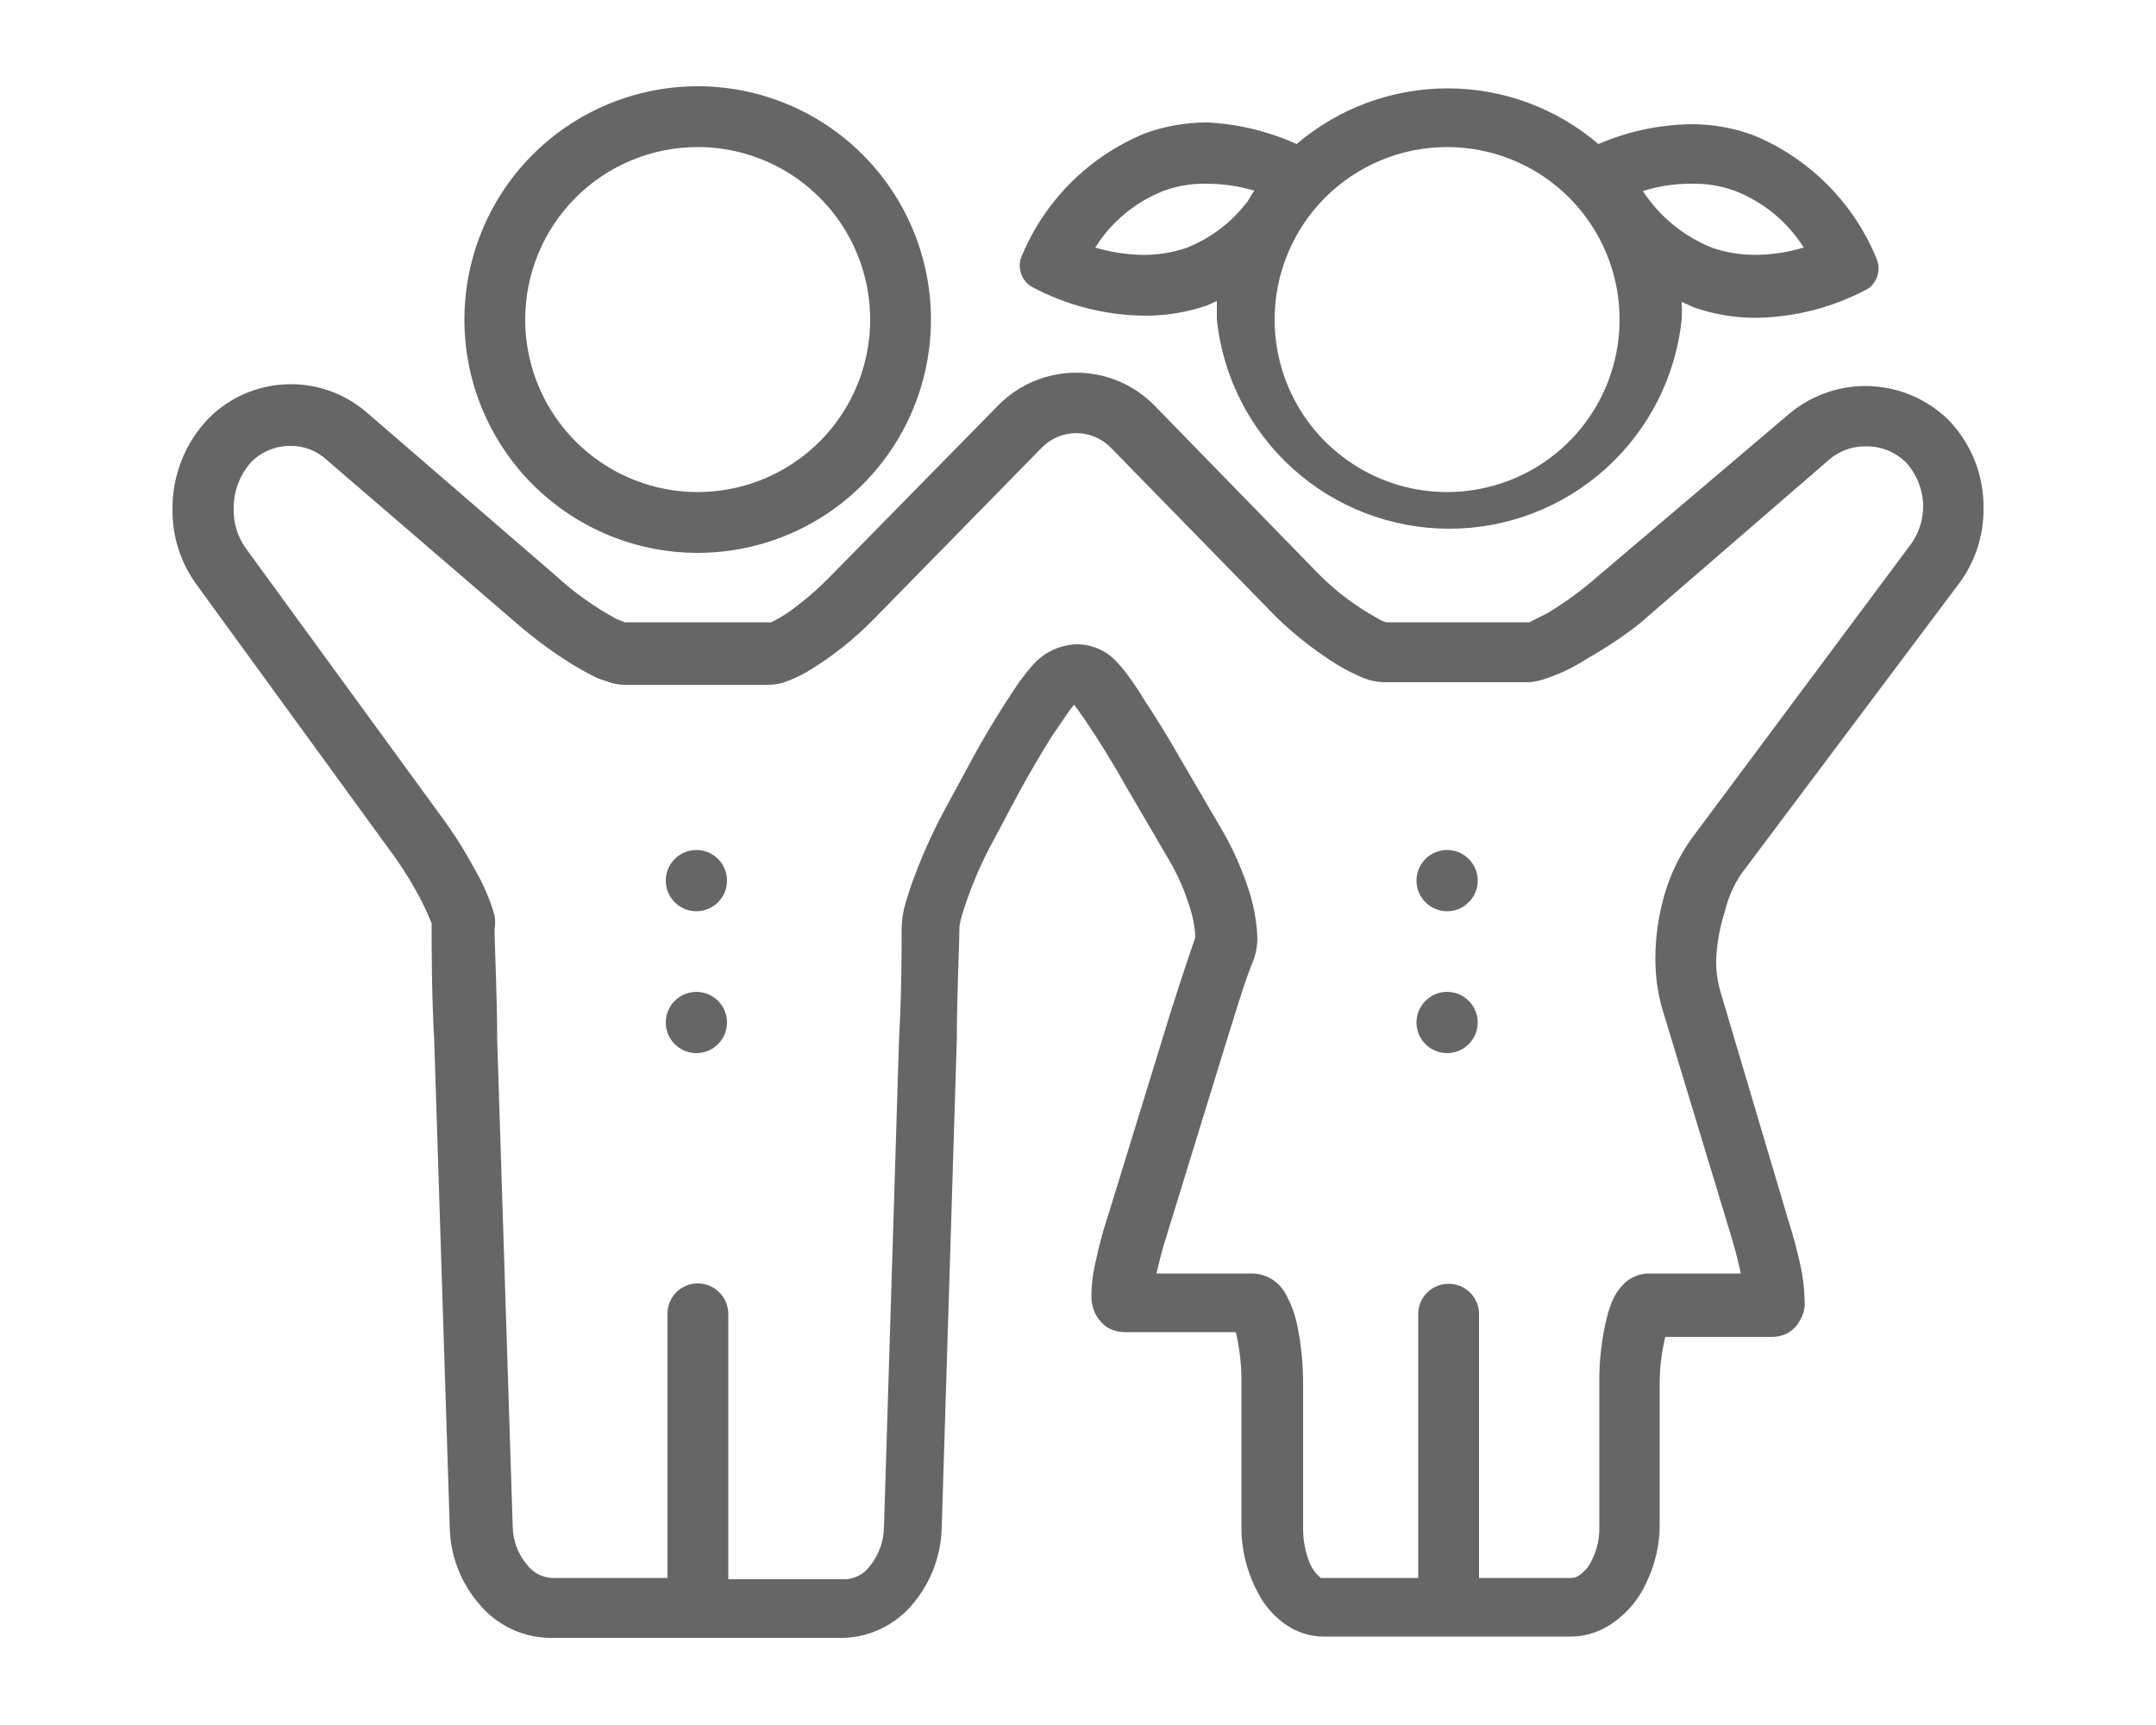 <svg width="100" height="80" viewBox="0 0 100 80" fill="none" xmlns="http://www.w3.org/2000/svg">
<path d="M80.74 40.56L90.88 27.04C91.616 26.045 92.009 24.838 92 23.6C92.026 22.076 91.451 20.603 90.4 19.5C89.428 18.535 88.131 17.967 86.762 17.908C85.393 17.848 84.052 18.302 83 19.18L74 26.82C73.313 27.415 72.577 27.95 71.8 28.42L70.94 28.86H70.68H64.32C64.169 28.828 64.027 28.767 63.9 28.68C62.918 28.142 62.016 27.468 61.22 26.68L53.56 18.82C53.087 18.334 52.521 17.947 51.895 17.683C51.27 17.419 50.599 17.284 49.92 17.284C49.241 17.284 48.57 17.419 47.944 17.683C47.319 17.947 46.753 18.334 46.28 18.82L38.56 26.68C37.949 27.314 37.279 27.89 36.56 28.4C36.309 28.569 36.049 28.722 35.78 28.86H35.56H28.98L28.58 28.7C27.569 28.15 26.629 27.478 25.78 26.7L17 19.12C15.959 18.224 14.615 17.76 13.242 17.823C11.87 17.886 10.574 18.472 9.62 19.46C8.57 20.582 7.99 22.064 8 23.6C7.981 24.839 8.36 26.052 9.08 27.06L18.16 39.54C18.703 40.279 19.184 41.062 19.6 41.88C19.78 42.24 19.92 42.58 20.02 42.82V43.1C20.02 43.92 20.02 46.18 20.14 48.24L20.86 70.82C20.882 72.12 21.356 73.371 22.2 74.36C22.6 74.851 23.103 75.249 23.673 75.526C24.243 75.802 24.866 75.95 25.5 75.96H39.1C39.727 75.945 40.343 75.794 40.905 75.517C41.468 75.241 41.964 74.846 42.36 74.36C43.19 73.364 43.655 72.116 43.68 70.82L44.38 48.18C44.38 46.18 44.5 43.78 44.5 42.96C44.527 42.784 44.567 42.61 44.62 42.44C44.996 41.211 45.498 40.025 46.12 38.9L47.28 36.72C47.76 35.84 48.3 34.92 48.78 34.16L49.46 33.16C49.57 32.993 49.69 32.832 49.82 32.68L50.04 32.98C50.6 33.76 51.48 35.14 52.22 36.46L54.22 39.88C54.594 40.511 54.896 41.182 55.12 41.88C55.295 42.363 55.403 42.868 55.44 43.38V43.48C55.28 43.94 55.02 44.7 54.72 45.62C54.42 46.54 54.08 47.62 53.78 48.62L51.38 56.42C51.161 57.075 50.981 57.743 50.84 58.42C50.706 58.943 50.632 59.48 50.62 60.02C50.611 60.257 50.645 60.495 50.72 60.72C50.796 60.954 50.926 61.166 51.1 61.34C51.225 61.482 51.383 61.592 51.56 61.66C51.75 61.74 51.954 61.781 52.16 61.78H57.32C57.502 62.553 57.59 63.346 57.58 64.14V70.72C57.56 71.924 57.879 73.109 58.5 74.14C58.796 74.624 59.191 75.04 59.66 75.36C60.162 75.702 60.753 75.889 61.36 75.9H72.84C73.462 75.9 74.071 75.727 74.6 75.4C75.374 74.925 75.988 74.228 76.36 73.4C76.773 72.553 76.986 71.622 76.98 70.68V64.24C76.975 63.486 77.062 62.733 77.24 62H82.2C82.406 61.999 82.61 61.958 82.8 61.88C83.079 61.757 83.311 61.547 83.46 61.28C83.582 61.085 83.664 60.867 83.7 60.64C83.71 60.507 83.71 60.373 83.7 60.24C83.684 59.702 83.617 59.166 83.5 58.64C83.36 58.02 83.18 57.32 82.96 56.64L79.8 46C79.662 45.533 79.595 45.047 79.6 44.56C79.625 43.785 79.76 43.017 80 42.28C80.143 41.667 80.393 41.085 80.74 40.56ZM78.48 38.86C77.904 39.659 77.471 40.553 77.2 41.5C76.922 42.462 76.781 43.459 76.78 44.46C76.777 45.223 76.878 45.984 77.08 46.72L80.28 57.28C80.48 57.94 80.64 58.56 80.74 59.06H76.48C76.075 59.063 75.684 59.212 75.38 59.48C75.21 59.64 75.062 59.821 74.94 60.02C74.788 60.299 74.667 60.594 74.58 60.9C74.295 61.99 74.16 63.114 74.18 64.24V70.82C74.196 71.472 74.014 72.113 73.66 72.66C73.536 72.822 73.387 72.963 73.22 73.08C73.112 73.147 72.987 73.182 72.86 73.18H68.6V60.94C68.6 60.755 68.563 60.571 68.492 60.4C68.42 60.228 68.315 60.073 68.183 59.943C68.051 59.813 67.894 59.71 67.722 59.641C67.55 59.572 67.365 59.537 67.18 59.54C66.809 59.54 66.453 59.688 66.19 59.95C65.927 60.213 65.78 60.569 65.78 60.94V73.18H61.4H61.26C61.018 72.977 60.833 72.715 60.72 72.42C60.532 71.928 60.437 71.406 60.44 70.88V64.24C60.449 63.231 60.342 62.224 60.12 61.24C60.017 60.829 59.863 60.432 59.66 60.06C59.545 59.828 59.381 59.623 59.18 59.46C58.869 59.206 58.481 59.066 58.08 59.06H53.64C53.76 58.56 53.9 57.94 54.12 57.28L56.52 49.48C56.82 48.5 57.14 47.48 57.44 46.52C57.74 45.56 58 44.84 58.14 44.52C58.263 44.187 58.324 43.835 58.32 43.48C58.285 42.668 58.13 41.866 57.86 41.1C57.564 40.218 57.182 39.367 56.72 38.56L54.72 35.14C54.2 34.22 53.62 33.28 53.1 32.5C52.86 32.1 52.62 31.74 52.4 31.44C52.219 31.179 52.018 30.931 51.8 30.7C51.565 30.441 51.278 30.234 50.957 30.092C50.637 29.951 50.29 29.879 49.94 29.88C49.562 29.892 49.191 29.98 48.847 30.138C48.504 30.296 48.195 30.521 47.94 30.8C47.72 31.04 47.52 31.3 47.28 31.62C46.432 32.864 45.651 34.153 44.94 35.48L43.76 37.66C43.257 38.604 42.816 39.579 42.44 40.58C42.26 41.04 42.12 41.48 42 41.88C41.888 42.264 41.828 42.66 41.82 43.06C41.82 43.8 41.82 46.14 41.7 48.18L41 70.84C40.986 71.497 40.754 72.13 40.34 72.64C40.211 72.813 40.045 72.957 39.856 73.06C39.666 73.164 39.456 73.225 39.24 73.24H33.78V60.94C33.78 60.563 33.63 60.202 33.364 59.936C33.098 59.67 32.737 59.52 32.36 59.52C32.175 59.52 31.991 59.557 31.82 59.629C31.648 59.7 31.493 59.805 31.363 59.937C31.233 60.069 31.13 60.226 31.061 60.398C30.992 60.57 30.957 60.755 30.96 60.94V73.18H25.6C25.373 73.17 25.15 73.109 24.95 73.002C24.749 72.895 24.575 72.744 24.44 72.56C24.019 72.062 23.786 71.432 23.78 70.78L23.06 48.2C23.06 46.2 22.94 43.82 22.94 43.12C22.973 42.901 22.973 42.679 22.94 42.46C22.72 41.697 22.404 40.964 22 40.28C21.551 39.445 21.043 38.643 20.48 37.88L11.38 25.4C11.012 24.873 10.823 24.242 10.84 23.6C10.827 22.805 11.113 22.035 11.64 21.44C11.879 21.195 12.165 21.001 12.482 20.871C12.798 20.74 13.138 20.675 13.48 20.68C14.085 20.672 14.671 20.894 15.12 21.3L24 28.94C24.802 29.634 25.658 30.263 26.56 30.82C26.941 31.056 27.335 31.269 27.74 31.46L28.32 31.66C28.54 31.728 28.77 31.762 29 31.76H35.6C35.843 31.761 36.086 31.727 36.32 31.66C36.679 31.536 37.027 31.382 37.36 31.2C38.542 30.501 39.625 29.646 40.58 28.66L48.3 20.78C48.509 20.561 48.761 20.387 49.039 20.267C49.317 20.148 49.617 20.087 49.92 20.087C50.223 20.087 50.523 20.148 50.801 20.267C51.079 20.387 51.331 20.561 51.54 20.78L59.2 28.62C59.968 29.365 60.805 30.035 61.7 30.62C62.087 30.88 62.495 31.108 62.92 31.3C63.113 31.397 63.313 31.477 63.52 31.54C63.761 31.607 64.01 31.64 64.26 31.64H70.8C71.03 31.641 71.26 31.607 71.48 31.54C72.238 31.312 72.959 30.975 73.62 30.54C74.451 30.073 75.246 29.544 76 28.96L84.86 21.3C85.329 20.904 85.926 20.69 86.54 20.7C86.884 20.694 87.225 20.757 87.544 20.884C87.863 21.011 88.154 21.2 88.4 21.44C88.899 21.989 89.183 22.699 89.2 23.44C89.208 24.069 89.019 24.684 88.66 25.2L78.48 38.86Z" fill="#666666"/>
<path d="M32.36 25.64C34.5 25.64 36.592 25.005 38.371 23.817C40.151 22.628 41.537 20.938 42.356 18.961C43.175 16.983 43.39 14.808 42.972 12.709C42.555 10.61 41.524 8.682 40.011 7.169C38.498 5.656 36.57 4.625 34.471 4.208C32.372 3.79 30.197 4.005 28.219 4.824C26.242 5.643 24.552 7.029 23.363 8.809C22.175 10.588 21.54 12.68 21.54 14.82C21.54 17.69 22.68 20.442 24.709 22.471C26.738 24.5 29.49 25.64 32.36 25.64ZM32.36 6.82C33.942 6.82 35.489 7.289 36.805 8.168C38.12 9.047 39.145 10.297 39.751 11.758C40.356 13.22 40.515 14.829 40.206 16.381C39.898 17.933 39.136 19.358 38.017 20.477C36.898 21.596 35.473 22.358 33.921 22.666C32.369 22.975 30.76 22.817 29.299 22.211C27.837 21.605 26.587 20.58 25.708 19.265C24.829 17.949 24.36 16.402 24.36 14.82C24.36 12.698 25.203 10.663 26.703 9.163C28.203 7.663 30.238 6.82 32.36 6.82Z" fill="#666666"/>
<path d="M32.3 42.26C33.084 42.26 33.72 41.624 33.72 40.84C33.72 40.056 33.084 39.42 32.3 39.42C31.516 39.42 30.88 40.056 30.88 40.84C30.88 41.624 31.516 42.26 32.3 42.26Z" fill="#666666"/>
<path d="M32.3 48.84C33.084 48.84 33.72 48.204 33.72 47.42C33.72 46.636 33.084 46 32.3 46C31.516 46 30.88 46.636 30.88 47.42C30.88 48.204 31.516 48.84 32.3 48.84Z" fill="#666666"/>
<path d="M67.12 42.26C67.904 42.26 68.54 41.624 68.54 40.84C68.54 40.056 67.904 39.42 67.12 39.42C66.336 39.42 65.7 40.056 65.7 40.84C65.7 41.624 66.336 42.26 67.12 42.26Z" fill="#666666"/>
<path d="M67.12 48.84C67.904 48.84 68.54 48.204 68.54 47.42C68.54 46.636 67.904 46 67.12 46C66.336 46 65.7 46.636 65.7 47.42C65.7 48.204 66.336 48.84 67.12 48.84Z" fill="#666666"/>
<path d="M47.82 13.28C49.419 14.145 51.203 14.611 53.02 14.64C54.034 14.653 55.042 14.491 56 14.16L56.44 13.96C56.44 14.24 56.44 14.54 56.44 14.82C56.721 17.483 57.978 19.947 59.969 21.739C61.959 23.53 64.542 24.521 67.22 24.521C69.898 24.521 72.481 23.53 74.471 21.739C76.462 19.947 77.719 17.483 78 14.82C78.016 14.547 78.016 14.273 78 14L78.58 14.26C79.507 14.58 80.48 14.742 81.46 14.74C83.278 14.711 85.061 14.245 86.66 13.38C86.869 13.226 87.019 13.006 87.088 12.755C87.157 12.505 87.14 12.239 87.04 12C86.512 10.71 85.733 9.538 84.747 8.553C83.762 7.567 82.59 6.788 81.3 6.26C80.383 5.927 79.415 5.757 78.44 5.76C76.96 5.779 75.498 6.092 74.14 6.68C72.188 5.014 69.706 4.098 67.14 4.098C64.574 4.098 62.092 5.014 60.14 6.68C58.835 6.089 57.431 5.75 56 5.68C55.018 5.677 54.043 5.846 53.12 6.18C51.815 6.713 50.631 7.502 49.638 8.502C48.645 9.502 47.864 10.692 47.34 12C47.274 12.237 47.285 12.488 47.371 12.718C47.458 12.948 47.615 13.145 47.82 13.28ZM78.44 8.52C79.121 8.502 79.799 8.611 80.44 8.84C81.771 9.348 82.901 10.275 83.66 11.48C82.94 11.697 82.192 11.812 81.44 11.82C80.76 11.824 80.084 11.716 79.44 11.5C78.112 10.977 76.98 10.055 76.2 8.86C76.925 8.633 77.68 8.518 78.44 8.52ZM67.12 6.82C68.702 6.82 70.249 7.289 71.565 8.168C72.88 9.047 73.906 10.297 74.511 11.758C75.117 13.22 75.275 14.829 74.966 16.381C74.658 17.933 73.896 19.358 72.777 20.477C71.658 21.596 70.233 22.358 68.681 22.666C67.129 22.975 65.52 22.817 64.058 22.211C62.597 21.605 61.347 20.58 60.468 19.265C59.589 17.949 59.12 16.402 59.12 14.82C59.12 12.698 59.963 10.663 61.463 9.163C62.963 7.663 64.998 6.82 67.12 6.82ZM54 8.84C54.641 8.611 55.319 8.502 56 8.52C56.738 8.526 57.472 8.633 58.18 8.84C58.06 9 57.98 9.16 57.88 9.32C57.148 10.298 56.157 11.053 55.02 11.5C54.376 11.716 53.7 11.824 53.02 11.82C52.268 11.812 51.52 11.697 50.8 11.48C51.554 10.278 52.677 9.352 54 8.84Z" fill="#666666"/>
</svg>
